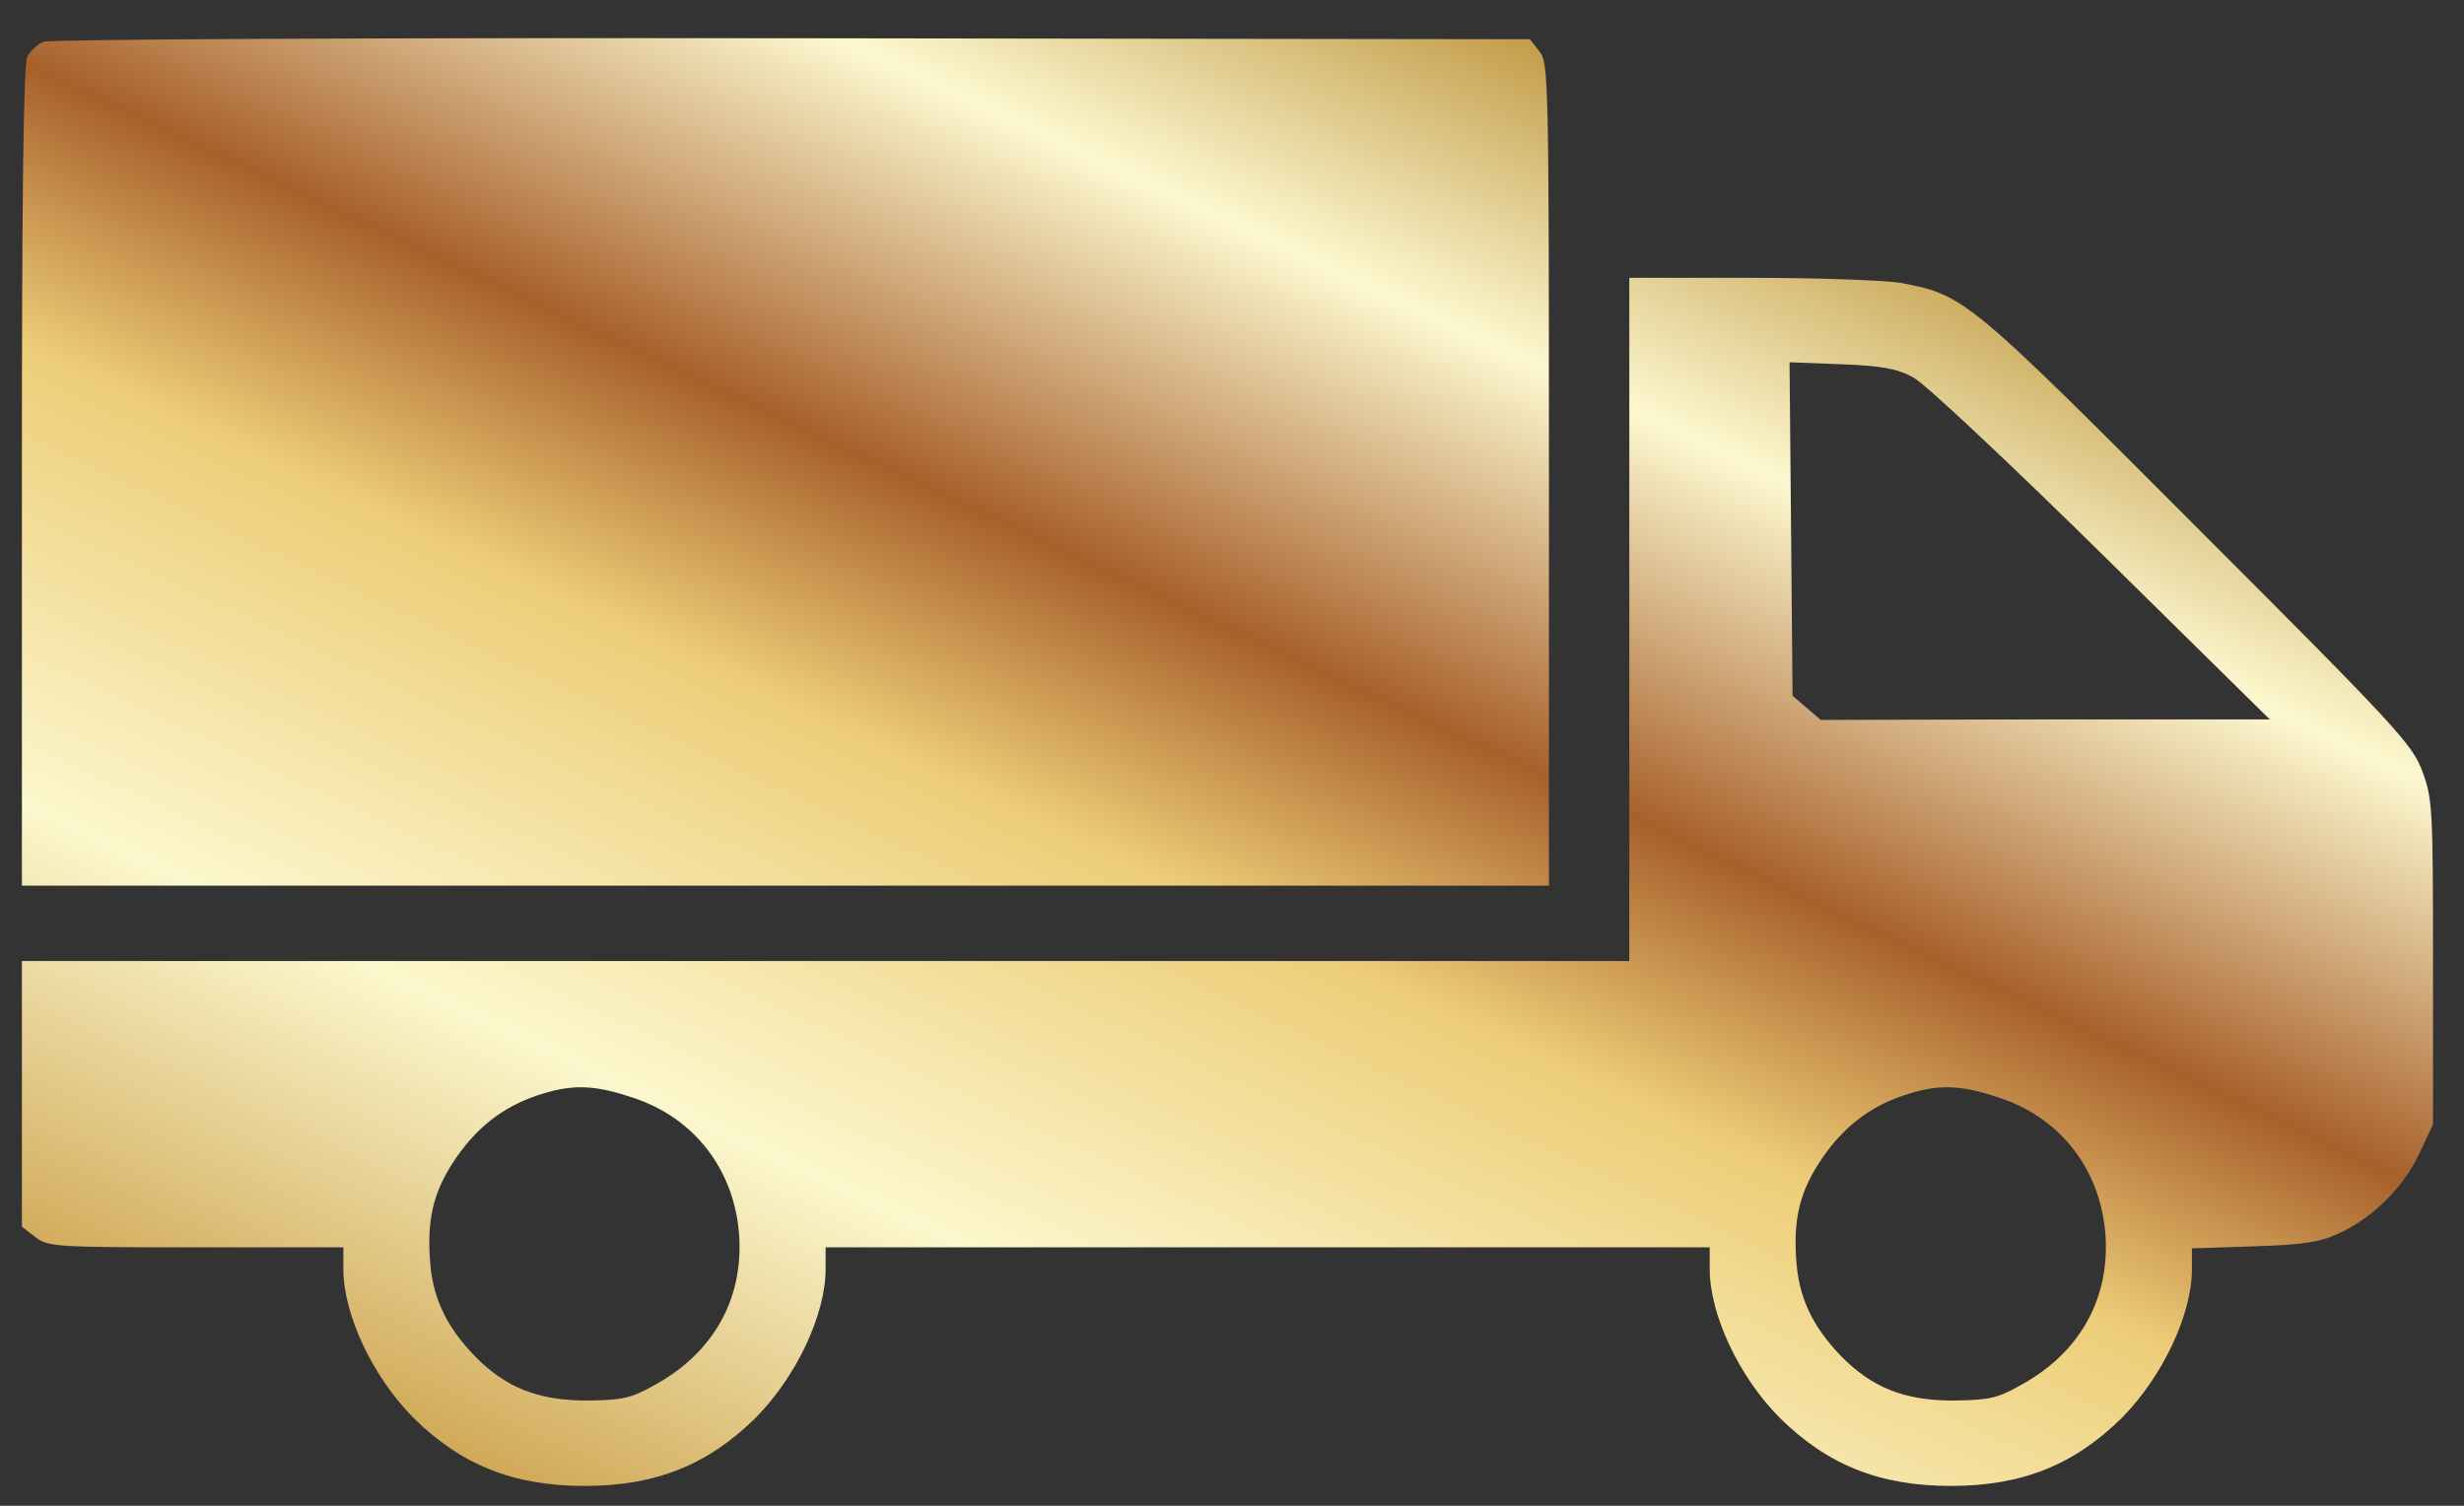 <svg width="54" height="33" viewBox="0 0 54 33" fill="none" xmlns="http://www.w3.org/2000/svg">
<rect x="0" y="0" width="54" height="33" fill="#333333" stroke="none"/>
<path fill-rule="evenodd" clip-rule="evenodd" d="M35.707 21.061V13.575V6.089H38.394C39.869 6.089 41.333 6.144 41.652 6.199C43.05 6.464 43.116 6.519 48.158 11.572C52.55 15.964 52.87 16.316 53.09 16.911C53.31 17.505 53.321 17.747 53.321 21.094V24.639L53.013 25.299C52.65 26.048 51.989 26.697 51.24 27.039C50.833 27.226 50.459 27.281 49.391 27.314L48.037 27.358V27.82C48.037 28.811 47.388 30.176 46.507 31.068C45.461 32.103 44.316 32.565 42.753 32.565C41.19 32.565 40.045 32.103 38.999 31.068C38.107 30.165 37.469 28.811 37.469 27.809V27.336H27.781H18.094V27.809C18.094 28.811 17.455 30.165 16.564 31.068C15.518 32.103 14.373 32.565 12.81 32.565C11.246 32.565 10.101 32.103 9.056 31.068C8.164 30.165 7.525 28.811 7.525 27.809V27.336H4.289C1.185 27.336 1.052 27.325 0.766 27.105L0.48 26.884V23.967V21.061H18.094H35.707ZM46.056 12.133C44.03 10.14 42.169 8.39 41.927 8.269C41.586 8.082 41.245 8.016 40.353 7.983L39.219 7.939L39.252 11.594L39.285 15.248L39.593 15.513L39.902 15.777L44.822 15.766H49.743L46.056 12.133ZM16.2 27.083C16.101 25.641 15.22 24.496 13.866 24.055C12.986 23.758 12.501 23.758 11.731 24.022C11.004 24.276 10.443 24.716 9.98 25.398C9.518 26.081 9.364 26.664 9.419 27.556C9.463 28.404 9.76 29.053 10.41 29.725C11.081 30.407 11.786 30.694 12.865 30.694C13.635 30.683 13.822 30.649 14.329 30.363C15.628 29.659 16.288 28.481 16.2 27.083ZM46.144 27.083C46.044 25.641 45.164 24.496 43.81 24.055C42.929 23.758 42.445 23.758 41.674 24.022C40.947 24.276 40.386 24.716 39.924 25.398C39.461 26.081 39.307 26.664 39.362 27.556C39.406 28.404 39.703 29.053 40.353 29.725C41.025 30.407 41.729 30.694 42.808 30.694C43.578 30.683 43.766 30.649 44.272 30.363C45.571 29.659 46.232 28.481 46.144 27.083ZM0.601 1.235C0.667 1.114 0.821 0.97 0.953 0.915C1.096 0.86 8.175 0.827 17.356 0.838L33.528 0.86L33.737 1.125C33.935 1.367 33.946 1.686 33.946 10.394V19.41H17.213H0.48V10.427C0.48 4.284 0.513 1.378 0.601 1.235Z" fill="url(#paint0_linear_1_697)"/>
<defs>
<linearGradient id="paint0_linear_1_697" x1="5.601" y1="32.603" x2="23.188" y2="-4.91" gradientUnits="userSpaceOnUse">
<stop stop-color="#C49337"/>
<stop offset="0.275" stop-color="#FCF7CD"/>
<stop offset="0.495" stop-color="#EDCD78"/>
<stop offset="0.63" stop-color="#A7602B"/>
<stop offset="0.825" stop-color="#FDF8D0"/>
<stop offset="1" stop-color="#BB9138"/>
</linearGradient>
</defs>
</svg>

